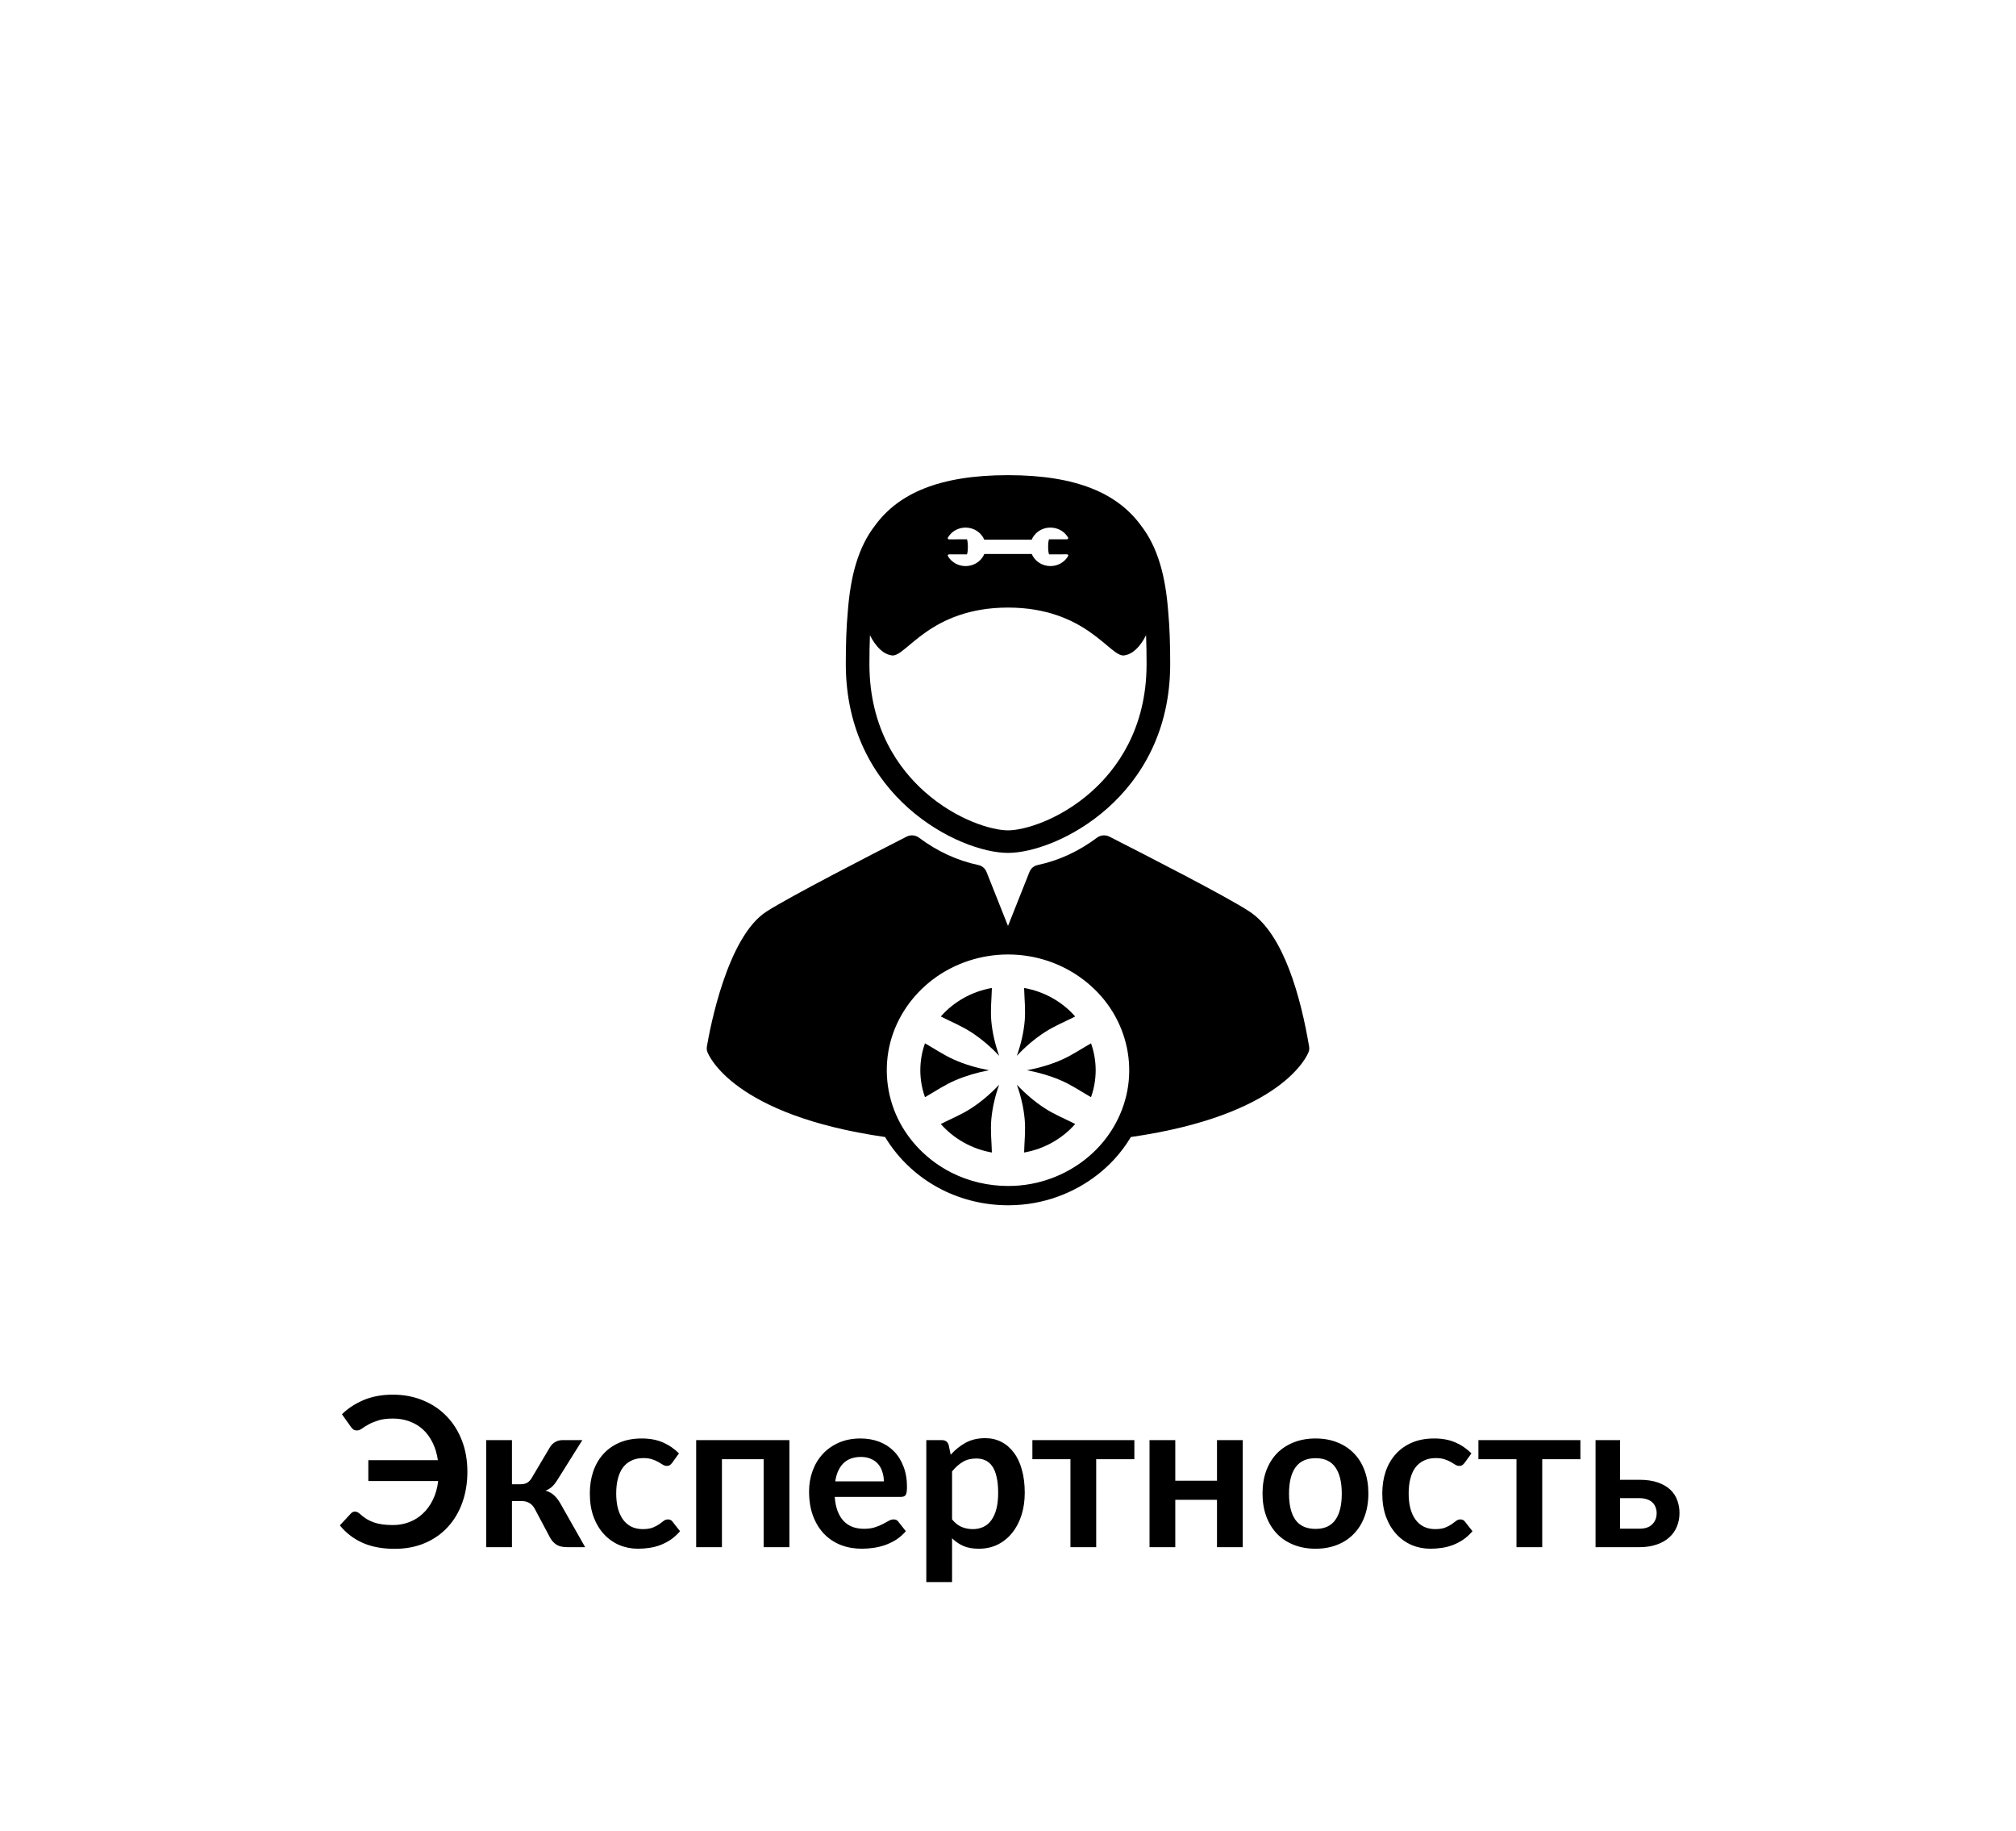 <svg width="348" height="316" viewBox="0 0 348 316" fill="none" xmlns="http://www.w3.org/2000/svg">
<path d="M59.026 244.068C60.046 243.06 61.288 242.244 62.752 241.62C64.228 240.996 65.914 240.684 67.81 240.684C69.718 240.684 71.458 241.014 73.03 241.674C74.614 242.322 75.97 243.234 77.098 244.41C78.238 245.586 79.12 246.99 79.744 248.622C80.368 250.242 80.68 252.03 80.68 253.986C80.68 255.918 80.386 257.7 79.798 259.332C79.21 260.964 78.37 262.368 77.278 263.544C76.198 264.72 74.884 265.638 73.336 266.298C71.788 266.958 70.054 267.288 68.134 267.288C65.986 267.288 64.132 266.94 62.572 266.244C61.024 265.548 59.722 264.546 58.666 263.238L60.592 261.168C60.784 260.964 61.012 260.862 61.276 260.862C61.54 260.862 61.81 260.982 62.086 261.222C62.482 261.582 62.878 261.888 63.274 262.14C63.682 262.38 64.108 262.578 64.552 262.734C65.008 262.89 65.5 263.004 66.028 263.076C66.568 263.148 67.168 263.184 67.828 263.184C68.824 263.184 69.76 263.016 70.636 262.68C71.524 262.344 72.31 261.852 72.994 261.204C73.69 260.556 74.266 259.764 74.722 258.828C75.19 257.88 75.496 256.8 75.64 255.588H63.58V251.988H75.586C75.418 250.848 75.112 249.834 74.668 248.946C74.224 248.046 73.666 247.29 72.994 246.678C72.322 246.066 71.548 245.604 70.672 245.292C69.808 244.968 68.866 244.806 67.846 244.806C66.814 244.806 65.962 244.914 65.29 245.13C64.618 245.346 64.054 245.58 63.598 245.832C63.154 246.084 62.782 246.318 62.482 246.534C62.182 246.75 61.9 246.858 61.636 246.858C61.372 246.858 61.162 246.804 61.006 246.696C60.862 246.588 60.736 246.462 60.628 246.318L59.026 244.068ZM94.96 249.702C95.177 249.354 95.471 249.072 95.843 248.856C96.215 248.64 96.611 248.532 97.031 248.532H100.522L96.221 255.39C95.921 255.87 95.615 256.26 95.302 256.56C94.99 256.848 94.612 257.076 94.168 257.244C94.769 257.424 95.26 257.694 95.644 258.054C96.028 258.402 96.376 258.846 96.689 259.386L101.008 267H97.93C97.15 267 96.544 266.868 96.112 266.604C95.68 266.34 95.314 265.962 95.014 265.47L92.296 260.358C92.056 259.914 91.745 259.584 91.361 259.368C90.989 259.152 90.55 259.044 90.046 259.044H88.373V267H83.927V248.532H88.373V256.146H89.812C90.317 256.146 90.719 256.056 91.019 255.876C91.331 255.684 91.594 255.396 91.811 255.012L94.96 249.702ZM116.035 252.438C115.903 252.606 115.771 252.738 115.639 252.834C115.519 252.93 115.339 252.978 115.099 252.978C114.871 252.978 114.649 252.912 114.433 252.78C114.217 252.636 113.959 252.48 113.659 252.312C113.359 252.132 112.999 251.976 112.579 251.844C112.171 251.7 111.661 251.628 111.049 251.628C110.269 251.628 109.585 251.772 108.997 252.06C108.409 252.336 107.917 252.738 107.521 253.266C107.137 253.794 106.849 254.436 106.657 255.192C106.465 255.936 106.369 256.782 106.369 257.73C106.369 258.714 106.471 259.59 106.675 260.358C106.891 261.126 107.197 261.774 107.593 262.302C107.989 262.818 108.469 263.214 109.033 263.49C109.597 263.754 110.233 263.886 110.941 263.886C111.649 263.886 112.219 263.802 112.651 263.634C113.095 263.454 113.467 263.262 113.767 263.058C114.067 262.842 114.325 262.65 114.541 262.482C114.769 262.302 115.021 262.212 115.297 262.212C115.657 262.212 115.927 262.35 116.107 262.626L117.385 264.246C116.893 264.822 116.359 265.308 115.783 265.704C115.207 266.088 114.607 266.4 113.983 266.64C113.371 266.868 112.735 267.03 112.075 267.126C111.427 267.222 110.779 267.27 110.131 267.27C108.991 267.27 107.917 267.06 106.909 266.64C105.901 266.208 105.019 265.584 104.263 264.768C103.507 263.952 102.907 262.956 102.463 261.78C102.031 260.592 101.815 259.242 101.815 257.73C101.815 256.374 102.007 255.12 102.391 253.968C102.787 252.804 103.363 251.802 104.119 250.962C104.875 250.11 105.811 249.444 106.927 248.964C108.043 248.484 109.327 248.244 110.779 248.244C112.159 248.244 113.365 248.466 114.397 248.91C115.441 249.354 116.377 249.99 117.205 250.818L116.035 252.438ZM136.265 267H131.819V251.826H124.619V267H120.173V248.532H136.265V267ZM152.567 255.642C152.567 255.066 152.483 254.526 152.315 254.022C152.159 253.506 151.919 253.056 151.595 252.672C151.271 252.288 150.857 251.988 150.353 251.772C149.861 251.544 149.285 251.43 148.625 251.43C147.341 251.43 146.327 251.796 145.583 252.528C144.851 253.26 144.383 254.298 144.179 255.642H152.567ZM144.089 258.324C144.161 259.272 144.329 260.094 144.593 260.79C144.857 261.474 145.205 262.044 145.637 262.5C146.069 262.944 146.579 263.28 147.167 263.508C147.767 263.724 148.427 263.832 149.147 263.832C149.867 263.832 150.485 263.748 151.001 263.58C151.529 263.412 151.985 263.226 152.369 263.022C152.765 262.818 153.107 262.632 153.395 262.464C153.695 262.296 153.983 262.212 154.259 262.212C154.631 262.212 154.907 262.35 155.087 262.626L156.365 264.246C155.873 264.822 155.321 265.308 154.709 265.704C154.097 266.088 153.455 266.4 152.783 266.64C152.123 266.868 151.445 267.03 150.749 267.126C150.065 267.222 149.399 267.27 148.751 267.27C147.467 267.27 146.273 267.06 145.169 266.64C144.065 266.208 143.105 265.578 142.289 264.75C141.473 263.91 140.831 262.878 140.363 261.654C139.895 260.418 139.661 258.99 139.661 257.37C139.661 256.11 139.865 254.928 140.273 253.824C140.681 252.708 141.263 251.742 142.019 250.926C142.787 250.098 143.717 249.444 144.809 248.964C145.913 248.484 147.155 248.244 148.535 248.244C149.699 248.244 150.773 248.43 151.757 248.802C152.741 249.174 153.587 249.72 154.295 250.44C155.003 251.148 155.555 252.024 155.951 253.068C156.359 254.1 156.563 255.282 156.563 256.614C156.563 257.286 156.491 257.742 156.347 257.982C156.203 258.21 155.927 258.324 155.519 258.324H144.089ZM164.345 262.212C164.849 262.824 165.395 263.256 165.983 263.508C166.583 263.76 167.231 263.886 167.927 263.886C168.599 263.886 169.205 263.76 169.745 263.508C170.285 263.256 170.741 262.872 171.113 262.356C171.497 261.84 171.791 261.192 171.995 260.412C172.199 259.62 172.301 258.69 172.301 257.622C172.301 256.542 172.211 255.63 172.031 254.886C171.863 254.13 171.617 253.518 171.293 253.05C170.969 252.582 170.573 252.24 170.105 252.024C169.649 251.808 169.127 251.7 168.539 251.7C167.615 251.7 166.829 251.898 166.181 252.294C165.533 252.678 164.921 253.224 164.345 253.932V262.212ZM164.111 251.052C164.867 250.2 165.725 249.51 166.685 248.982C167.645 248.454 168.773 248.19 170.069 248.19C171.077 248.19 171.995 248.4 172.823 248.82C173.663 249.24 174.383 249.852 174.983 250.656C175.595 251.448 176.063 252.432 176.387 253.608C176.723 254.772 176.891 256.11 176.891 257.622C176.891 259.002 176.705 260.28 176.333 261.456C175.961 262.632 175.427 263.652 174.731 264.516C174.047 265.38 173.213 266.058 172.229 266.55C171.257 267.03 170.165 267.27 168.953 267.27C167.921 267.27 167.039 267.114 166.307 266.802C165.575 266.478 164.921 266.034 164.345 265.47V273.03H159.899V248.532H162.617C163.193 248.532 163.571 248.802 163.751 249.342L164.111 251.052ZM195.813 251.826H189.225V267H184.779V251.826H178.209V248.532H195.813V251.826ZM214.522 248.532V267H210.076V258.828H202.876V267H198.43V248.532H202.876V255.534H210.076V248.532H214.522ZM227.098 248.244C228.466 248.244 229.708 248.466 230.824 248.91C231.952 249.354 232.912 249.984 233.704 250.8C234.508 251.616 235.126 252.612 235.558 253.788C235.99 254.964 236.206 256.278 236.206 257.73C236.206 259.194 235.99 260.514 235.558 261.69C235.126 262.866 234.508 263.868 233.704 264.696C232.912 265.524 231.952 266.16 230.824 266.604C229.708 267.048 228.466 267.27 227.098 267.27C225.718 267.27 224.464 267.048 223.336 266.604C222.208 266.16 221.242 265.524 220.438 264.696C219.646 263.868 219.028 262.866 218.584 261.69C218.152 260.514 217.936 259.194 217.936 257.73C217.936 256.278 218.152 254.964 218.584 253.788C219.028 252.612 219.646 251.616 220.438 250.8C221.242 249.984 222.208 249.354 223.336 248.91C224.464 248.466 225.718 248.244 227.098 248.244ZM227.098 263.85C228.634 263.85 229.768 263.334 230.5 262.302C231.244 261.27 231.616 259.758 231.616 257.766C231.616 255.774 231.244 254.256 230.5 253.212C229.768 252.168 228.634 251.646 227.098 251.646C225.538 251.646 224.38 252.174 223.624 253.23C222.88 254.274 222.508 255.786 222.508 257.766C222.508 259.746 222.88 261.258 223.624 262.302C224.38 263.334 225.538 263.85 227.098 263.85ZM252.828 252.438C252.696 252.606 252.564 252.738 252.432 252.834C252.312 252.93 252.132 252.978 251.892 252.978C251.664 252.978 251.442 252.912 251.226 252.78C251.01 252.636 250.752 252.48 250.452 252.312C250.152 252.132 249.792 251.976 249.372 251.844C248.964 251.7 248.454 251.628 247.842 251.628C247.062 251.628 246.378 251.772 245.79 252.06C245.202 252.336 244.71 252.738 244.314 253.266C243.93 253.794 243.642 254.436 243.45 255.192C243.258 255.936 243.162 256.782 243.162 257.73C243.162 258.714 243.264 259.59 243.468 260.358C243.684 261.126 243.99 261.774 244.386 262.302C244.782 262.818 245.262 263.214 245.826 263.49C246.39 263.754 247.026 263.886 247.734 263.886C248.442 263.886 249.012 263.802 249.444 263.634C249.888 263.454 250.26 263.262 250.56 263.058C250.86 262.842 251.118 262.65 251.334 262.482C251.562 262.302 251.814 262.212 252.09 262.212C252.45 262.212 252.72 262.35 252.9 262.626L254.178 264.246C253.686 264.822 253.152 265.308 252.576 265.704C252 266.088 251.4 266.4 250.776 266.64C250.164 266.868 249.528 267.03 248.868 267.126C248.22 267.222 247.572 267.27 246.924 267.27C245.784 267.27 244.71 267.06 243.702 266.64C242.694 266.208 241.812 265.584 241.056 264.768C240.3 263.952 239.7 262.956 239.256 261.78C238.824 260.592 238.608 259.242 238.608 257.73C238.608 256.374 238.8 255.12 239.184 253.968C239.58 252.804 240.156 251.802 240.912 250.962C241.668 250.11 242.604 249.444 243.72 248.964C244.836 248.484 246.12 248.244 247.572 248.244C248.952 248.244 250.158 248.466 251.19 248.91C252.234 249.354 253.17 249.99 253.998 250.818L252.828 252.438ZM272.806 251.826H266.218V267H261.772V251.826H255.202V248.532H272.806V251.826ZM282.965 263.814C283.973 263.814 284.723 263.562 285.215 263.058C285.719 262.554 285.971 261.906 285.971 261.114C285.971 260.778 285.911 260.454 285.791 260.142C285.683 259.83 285.509 259.554 285.269 259.314C285.029 259.074 284.717 258.888 284.333 258.756C283.949 258.612 283.487 258.54 282.947 258.54H279.653V263.814H282.965ZM282.929 255.372C284.213 255.372 285.299 255.528 286.187 255.84C287.075 256.152 287.795 256.572 288.347 257.1C288.899 257.628 289.295 258.24 289.535 258.936C289.787 259.62 289.913 260.34 289.913 261.096C289.913 261.96 289.757 262.758 289.445 263.49C289.145 264.21 288.695 264.834 288.095 265.362C287.507 265.878 286.781 266.28 285.917 266.568C285.065 266.856 284.087 267 282.983 267H275.423V248.532H279.653V255.372H282.929Z" fill="black"/>
<g clip-path="url(#clip0_35816_74)">
<path d="M174 147.189C182.355 147.189 201.998 137.591 201.998 114.594C201.998 111.386 201.916 108.288 201.639 105.36C201.184 99.597 199.948 94.491 196.869 90.577C192.921 85.251 186.012 82 174 82C161.99 82 155.082 85.251 151.134 90.574C148.053 94.488 146.816 99.597 146.361 105.361C146.084 108.288 146.002 111.387 146.002 114.594C146.002 137.591 165.645 147.189 174 147.189ZM163.622 92.779C164.232 91.712 165.401 91.049 166.672 91.047C168.138 91.047 169.392 91.915 169.906 93.138H178.09C178.263 92.725 178.521 92.346 178.859 92.023C179.515 91.395 180.389 91.048 181.317 91.047C182.593 91.047 183.761 91.706 184.373 92.769C184.409 92.831 184.408 92.906 184.37 92.967C184.332 93.028 184.264 93.066 184.19 93.066L181.086 93.071C181.031 93.196 180.927 93.542 180.928 94.369C180.93 95.195 181.035 95.542 181.091 95.666L184.195 95.662C184.269 95.662 184.337 95.699 184.375 95.76C184.413 95.821 184.414 95.896 184.379 95.959C183.768 97.025 182.599 97.689 181.328 97.69L181.323 97.689C179.862 97.689 178.608 96.822 178.094 95.599H169.91C169.738 96.011 169.48 96.391 169.142 96.714C168.486 97.342 167.612 97.689 166.683 97.691C166.683 97.69 166.677 97.691 166.677 97.691C165.408 97.691 164.239 97.031 163.627 95.968C163.591 95.906 163.593 95.831 163.63 95.77C163.667 95.709 163.736 95.671 163.811 95.671L166.914 95.666C166.969 95.542 167.073 95.195 167.071 94.368C167.07 93.542 166.964 93.195 166.909 93.071L163.805 93.076V93.076C163.731 93.075 163.663 93.038 163.625 92.977C163.588 92.916 163.587 92.842 163.622 92.779ZM150.168 109.608C150.49 110.282 151.861 112.871 153.982 113.113C156.42 113.392 160.467 104.87 174 104.85C187.532 104.871 191.58 113.392 194.018 113.113C196.139 112.87 197.51 110.281 197.832 109.608C197.898 111.258 197.922 112.928 197.922 114.594C197.922 125.835 192.722 132.8 188.36 136.664C182.863 141.532 176.761 143.299 174 143.299C171.239 143.299 165.137 141.532 159.64 136.664C155.278 132.8 150.078 125.835 150.078 114.594C150.078 112.928 150.102 111.258 150.168 109.608Z" fill="black"/>
<path d="M225.978 180.617C224.549 172.133 221.607 161.205 215.704 157.321C211.675 154.669 197.617 147.5 191.614 144.438L191.503 144.383C190.817 144.033 189.979 144.103 189.367 144.561C186.221 146.919 182.775 148.507 179.125 149.283C178.48 149.42 177.951 149.857 177.717 150.447L174 159.799L170.283 150.447C170.048 149.857 169.519 149.42 168.874 149.283C165.224 148.507 161.778 146.919 158.633 144.561C158.02 144.103 157.182 144.032 156.496 144.383C150.562 147.409 136.328 154.727 132.313 157.31C125.518 161.679 122.548 177.492 122.021 180.617C121.969 180.927 121.999 181.244 122.109 181.541C122.308 182.076 126.512 192.44 152.784 196.221C155.081 200.053 158.511 203.239 162.612 205.311C166.097 207.071 170.044 208.001 174.028 208.001C175.588 208.001 177.15 207.858 178.671 207.575C183.929 206.599 188.784 203.932 192.343 200.065C193.437 198.877 194.394 197.587 195.208 196.222C221.487 192.441 225.692 182.076 225.89 181.541C226.001 181.244 226.031 180.927 225.978 180.617ZM194.896 185.81C194.64 190.248 192.797 194.529 189.723 197.867C186.685 201.169 182.526 203.467 178.005 204.307C176.693 204.551 175.36 204.671 174.028 204.671C170.637 204.671 167.255 203.889 164.244 202.368C160.206 200.328 156.919 197.025 154.998 193.067C153.002 188.953 152.543 184.22 153.702 179.823C154.822 175.572 157.44 171.739 161.04 169.021C164.713 166.248 169.317 164.719 173.999 164.719C176.093 164.719 178.184 165.018 180.183 165.61C184.56 166.904 188.425 169.595 191.076 173.159C193.802 176.825 195.155 181.322 194.896 185.81Z" fill="black"/>
<path d="M177.283 184.696C179.239 185.066 181.185 185.622 183.009 186.394C184.772 187.141 186.351 188.194 187.99 189.148C188.103 189.215 188.217 189.279 188.331 189.343C188.85 187.884 189.135 186.323 189.135 184.696C189.135 183.07 188.85 181.508 188.331 180.05C186.651 181.006 185.055 182.096 183.275 182.884C181.378 183.723 179.332 184.309 177.283 184.696Z" fill="black"/>
<path d="M187.99 189.148C187.627 188.937 188.186 189.263 187.99 189.148V189.148Z" fill="black"/>
<path d="M164.991 186.394C166.816 185.622 168.76 185.066 170.717 184.696C168.638 184.304 166.558 183.707 164.637 182.845C162.892 182.061 161.321 180.99 159.669 180.049C159.15 181.508 158.865 183.07 158.865 184.696C158.865 186.323 159.15 187.885 159.669 189.344C159.783 189.279 159.897 189.215 160.01 189.148C161.649 188.194 163.229 187.141 164.991 186.394Z" fill="black"/>
<path d="M160.01 189.148C159.815 189.263 160.373 188.937 160.01 189.148V189.148Z" fill="black"/>
<path d="M176.782 170.497C176.832 172.387 177.049 174.274 176.885 176.164C176.707 178.21 176.22 180.262 175.528 182.204C176.955 180.68 178.585 179.274 180.36 178.125C182.01 177.057 183.847 176.31 185.602 175.423C183.393 172.906 180.301 171.122 176.782 170.497Z" fill="black"/>
<path d="M172.472 182.203C171.78 180.262 171.293 178.21 171.115 176.164C170.951 174.274 171.169 172.387 171.218 170.497C167.699 171.121 164.608 172.905 162.398 175.422C164.183 176.324 166.049 177.082 167.721 178.177C169.462 179.318 171.065 180.702 172.472 182.203Z" fill="black"/>
<path d="M171.115 193.229C171.293 191.184 171.778 189.13 172.472 187.19C171.044 188.713 169.414 190.12 167.639 191.268C165.99 192.337 164.154 193.084 162.398 193.971C164.607 196.487 167.699 198.271 171.218 198.896C171.168 197.006 170.951 195.119 171.115 193.229Z" fill="black"/>
<path d="M175.528 187.19C176.223 189.13 176.708 191.184 176.885 193.229C177.049 195.119 176.832 197.006 176.782 198.896C180.301 198.272 183.393 196.487 185.602 193.971C183.818 193.068 181.952 192.311 180.28 191.216C178.538 190.075 176.936 188.691 175.528 187.19Z" fill="black"/>
</g>
<defs>
<clipPath id="clip0_35816_74">
<rect width="132" height="126" fill="white" transform="translate(108 82)"/>
</clipPath>
</defs>
</svg>
